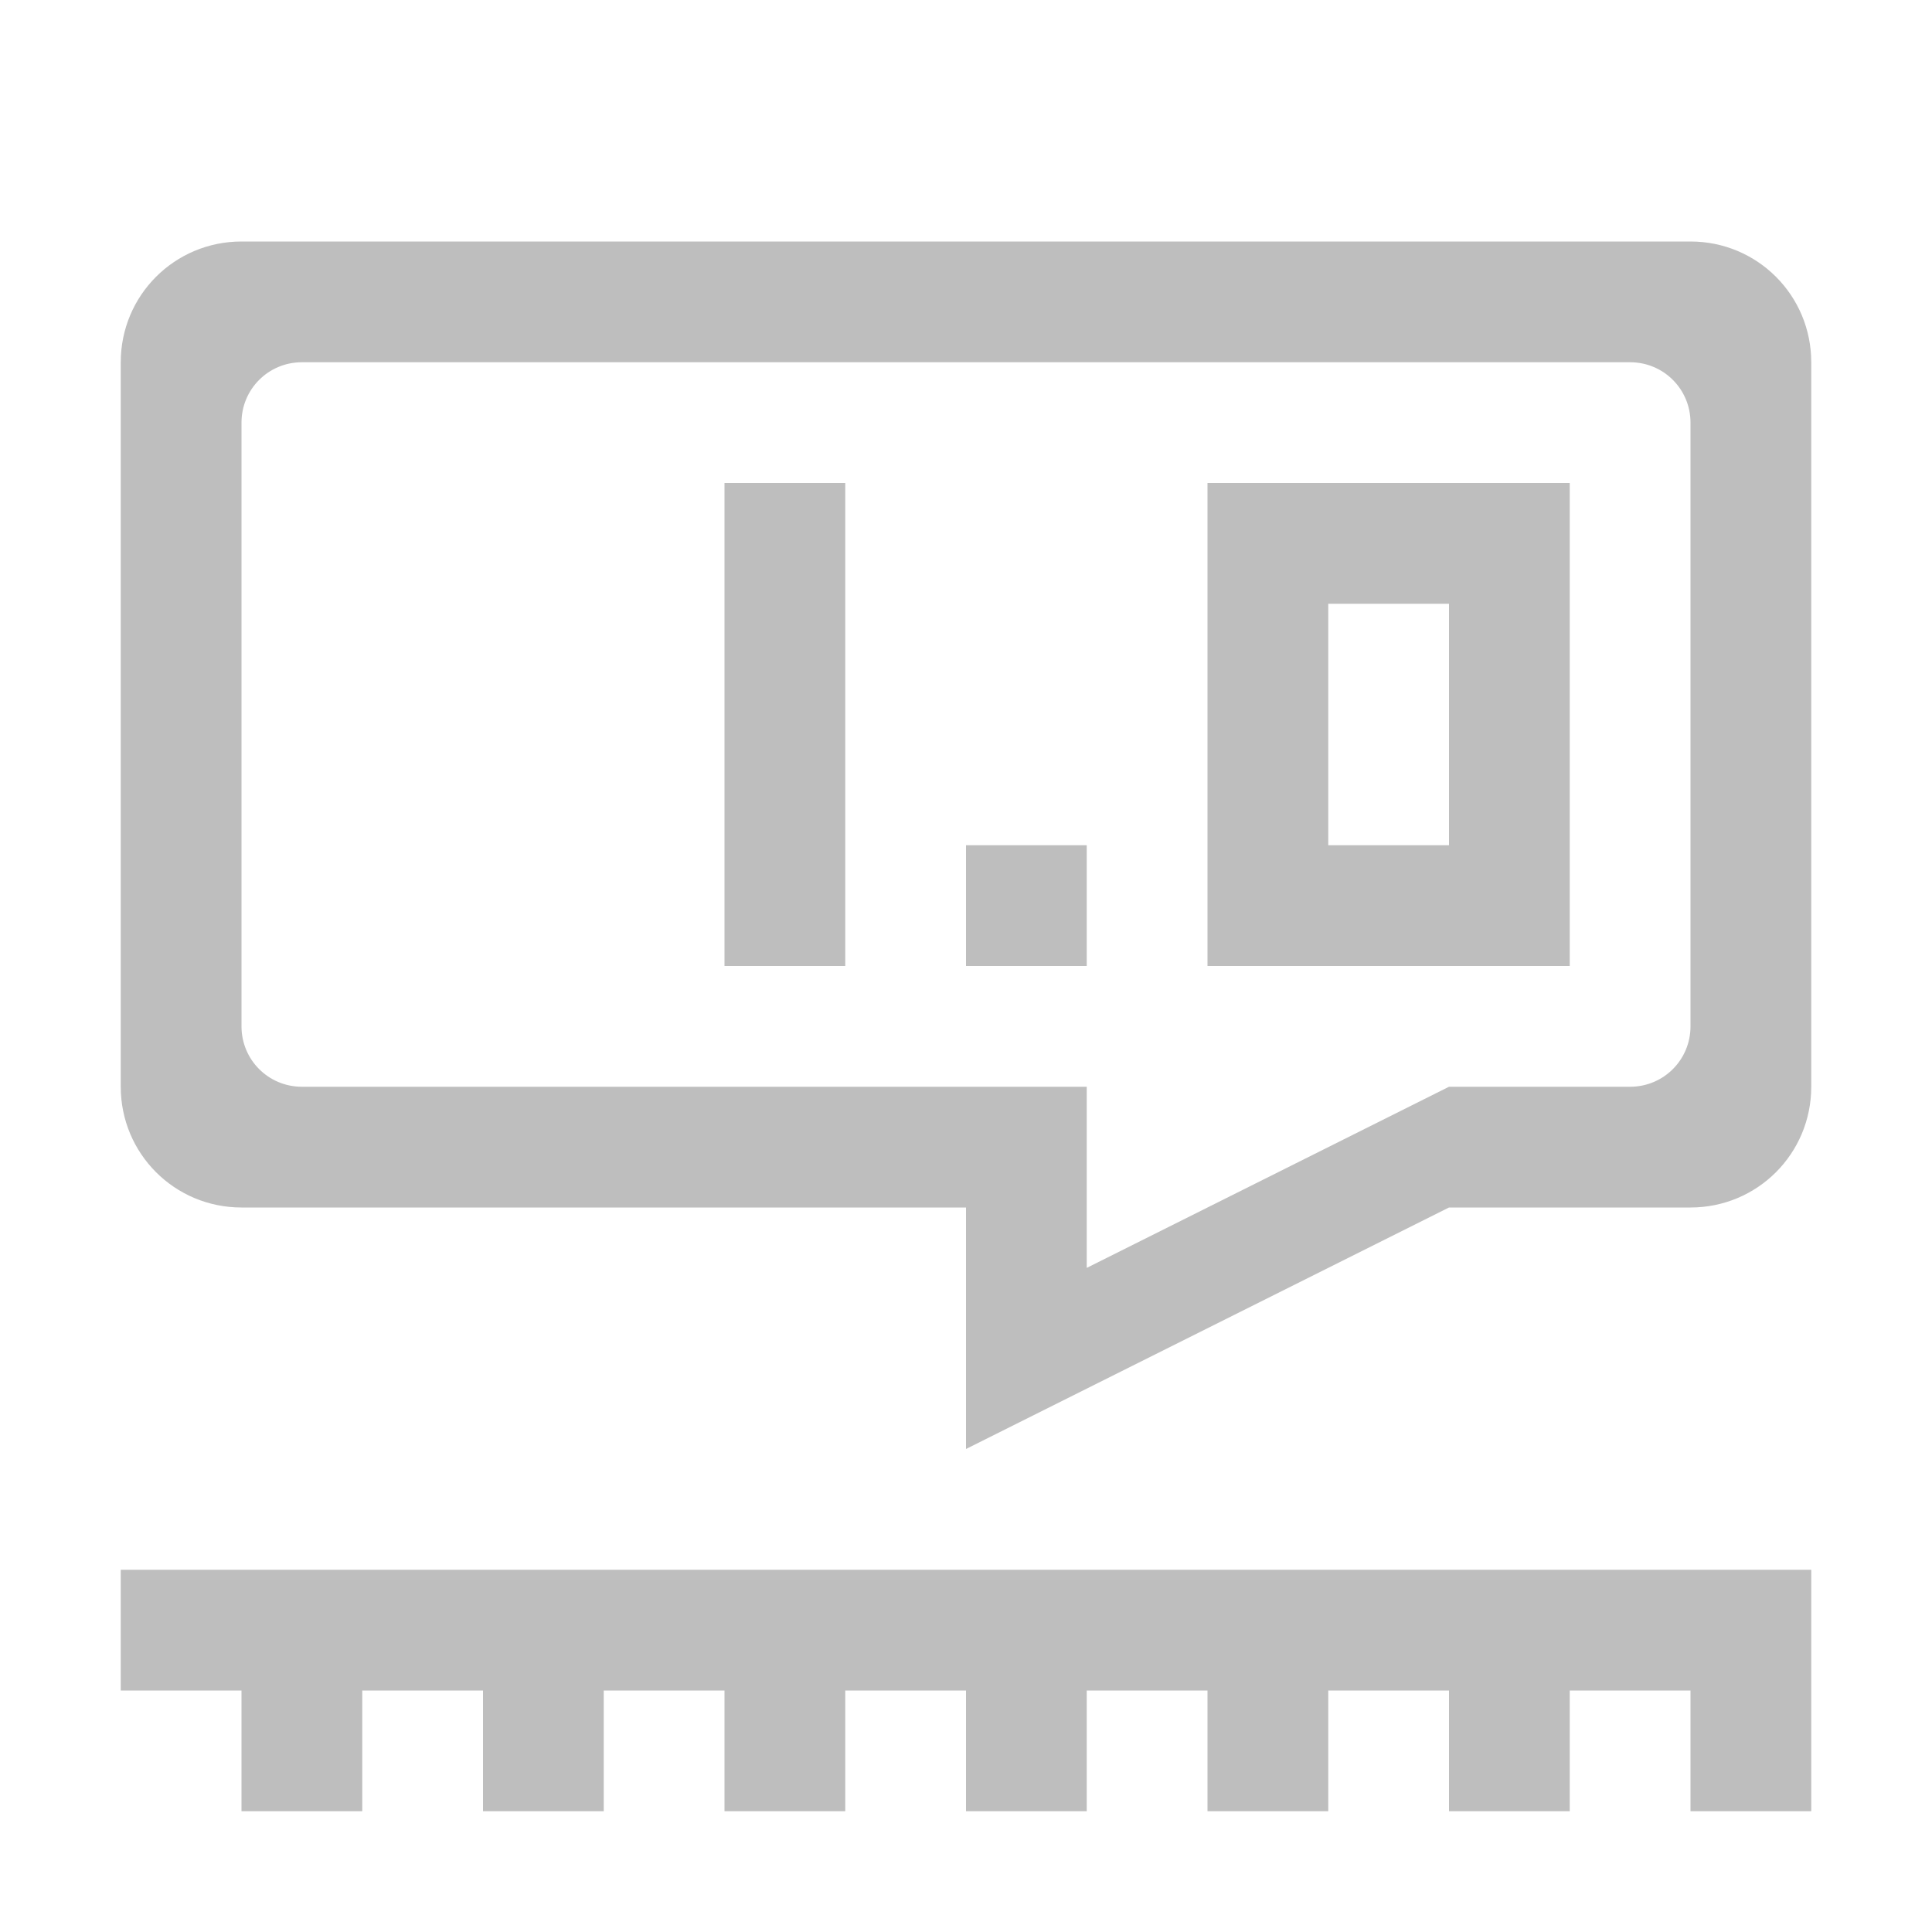 <svg width="16" height="16" version="1.1" xmlns="http://www.w3.org/2000/svg">
	<path d="m2 2c-0.554 0-1 0.446-1 1v6c0 0.554 0.446 1 1 1h6v2l4-2h2c0.554 0 1-0.446 1-1v-6c0-0.554-0.446-1-1-1zm0.5 1h11c0.277 0 0.5 0.223 0.5 0.5v5c0 0.277-0.223 0.5-0.5 0.5h-1.5l-3 1.5v-1.5h-6.5c-0.277 0-0.5-0.223-0.5-0.5v-5c0-0.277 0.223-0.5 0.5-0.5zm3.5 1v4h1v-4zm4 0v4h3v-4zm1 1h1v2h-1zm-3 2v1h1v-1zm-7 6v1h1v1h1v-1h1v1h1v-1h1v1h1v-1h1v1h1v-1h1v1h1v-1h1v1h1v-1h1v1h1v-2z" fill="#bebebe"/>
</svg>
